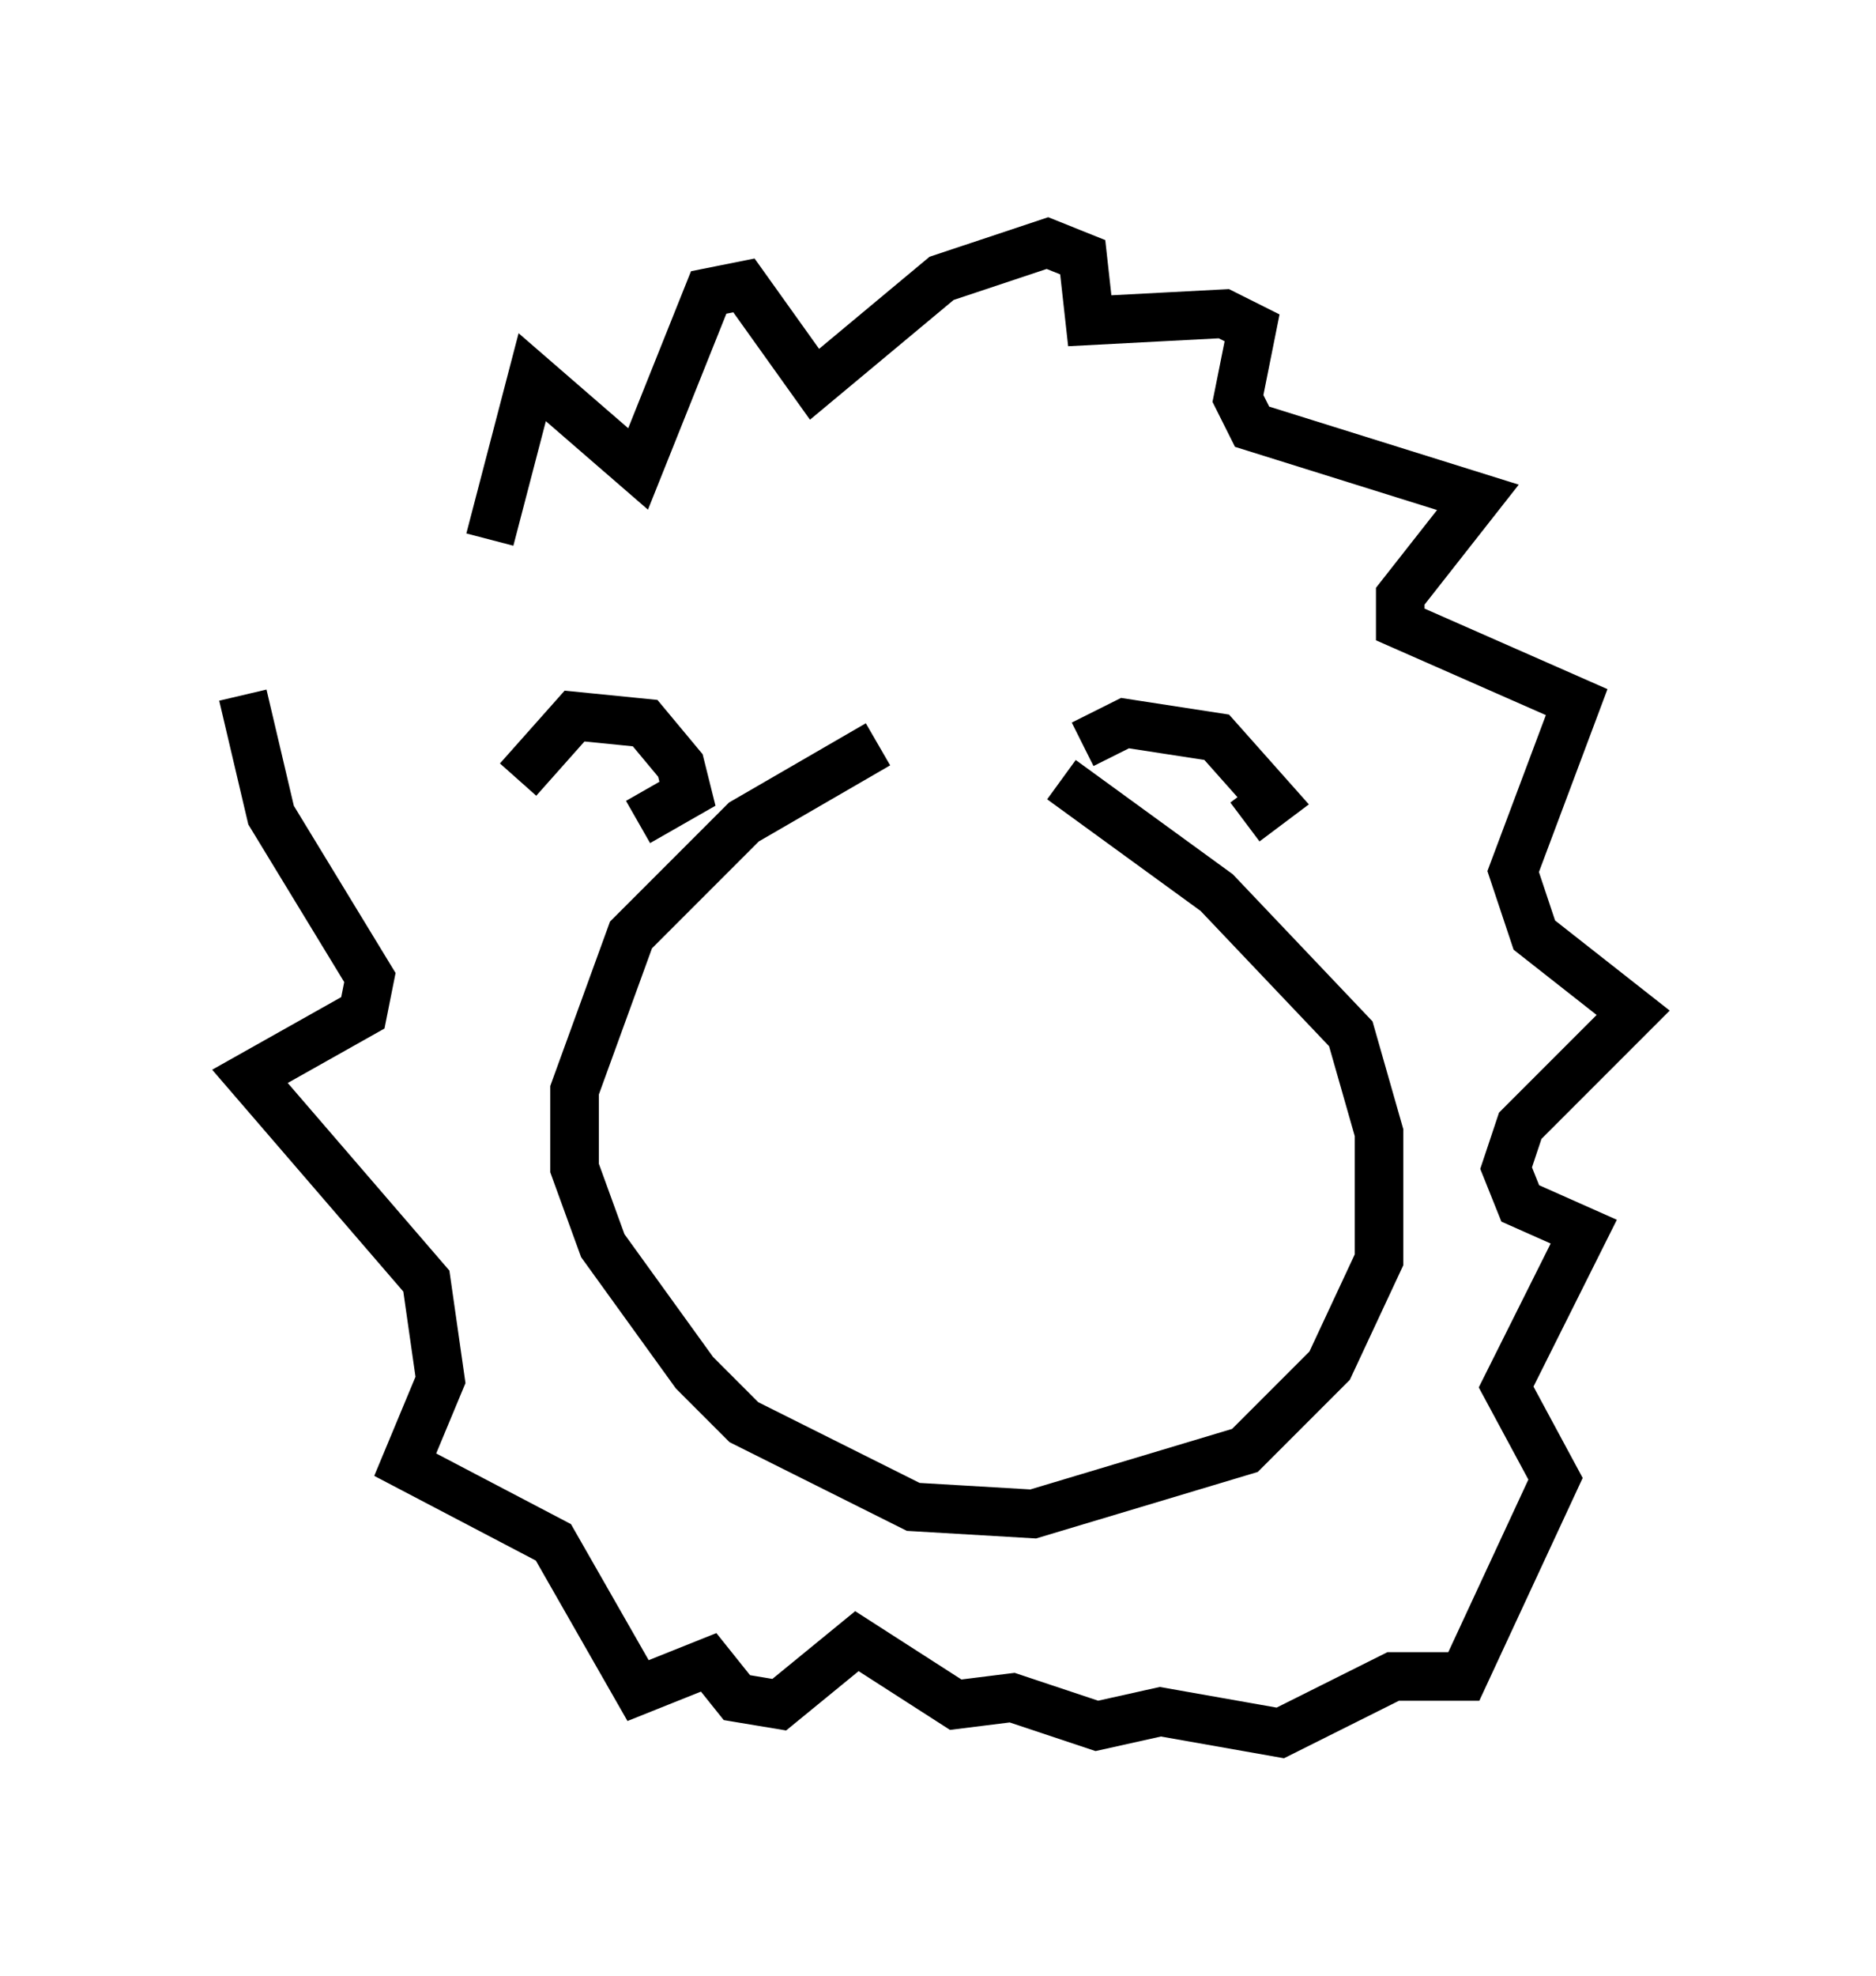 <?xml version="1.0" encoding="utf-8" ?>
<svg baseProfile="full" height="40.648" version="1.1" width="38.614" xmlns="http://www.w3.org/2000/svg" xmlns:ev="http://www.w3.org/2001/xml-events" xmlns:xlink="http://www.w3.org/1999/xlink"><defs /><rect fill="white" height="40.648" width="38.614" x="0" y="0" /><path d="M10.955, 18.363 m-0.291, -2.324 l1.162, -1.307 1.453, 0.145 l0.726, 0.872 0.145, 0.581 l-1.017, 0.581 m9.151, -1.598 l0.872, -0.436 1.888, 0.291 l1.162, 1.307 -0.581, 0.436 m-7.553, -1.598 l-2.76, 1.598 -2.324, 2.324 l-1.162, 3.196 0.0, 1.598 l0.581, 1.598 1.888, 2.615 l1.017, 1.017 3.486, 1.743 l2.469, 0.145 4.358, -1.307 l1.743, -1.743 1.017, -2.179 l0.0, -2.615 -0.581, -2.034 l-2.76, -2.905 -3.196, -2.324 m-11.765, -4.939 l0.872, -3.341 2.179, 1.888 l1.453, -3.631 0.726, -0.145 l1.453, 2.034 2.615, -2.179 l2.179, -0.726 0.726, 0.291 l0.145, 1.307 2.76, -0.145 l0.581, 0.291 -0.291, 1.453 l0.291, 0.581 4.648, 1.453 l-1.598, 2.034 0.0, 0.581 l3.631, 1.598 -1.307, 3.486 l0.436, 1.307 2.034, 1.598 l-2.324, 2.324 -0.291, 0.872 l0.291, 0.726 1.307, 0.581 l-1.598, 3.196 1.017, 1.888 l-1.888, 4.067 -1.453, 0.0 l-2.324, 1.162 -2.469, -0.436 l-1.307, 0.291 -1.743, -0.581 l-1.162, 0.145 -2.034, -1.307 l-1.598, 1.307 -0.872, -0.145 l-0.581, -0.726 -1.453, 0.581 l-1.743, -3.05 -3.05, -1.598 l0.726, -1.743 -0.291, -2.034 l-3.631, -4.212 2.324, -1.307 l0.145, -0.726 -2.034, -3.341 l-0.581, -2.469 " fill="none" stroke="black" stroke-width="1" /></svg>